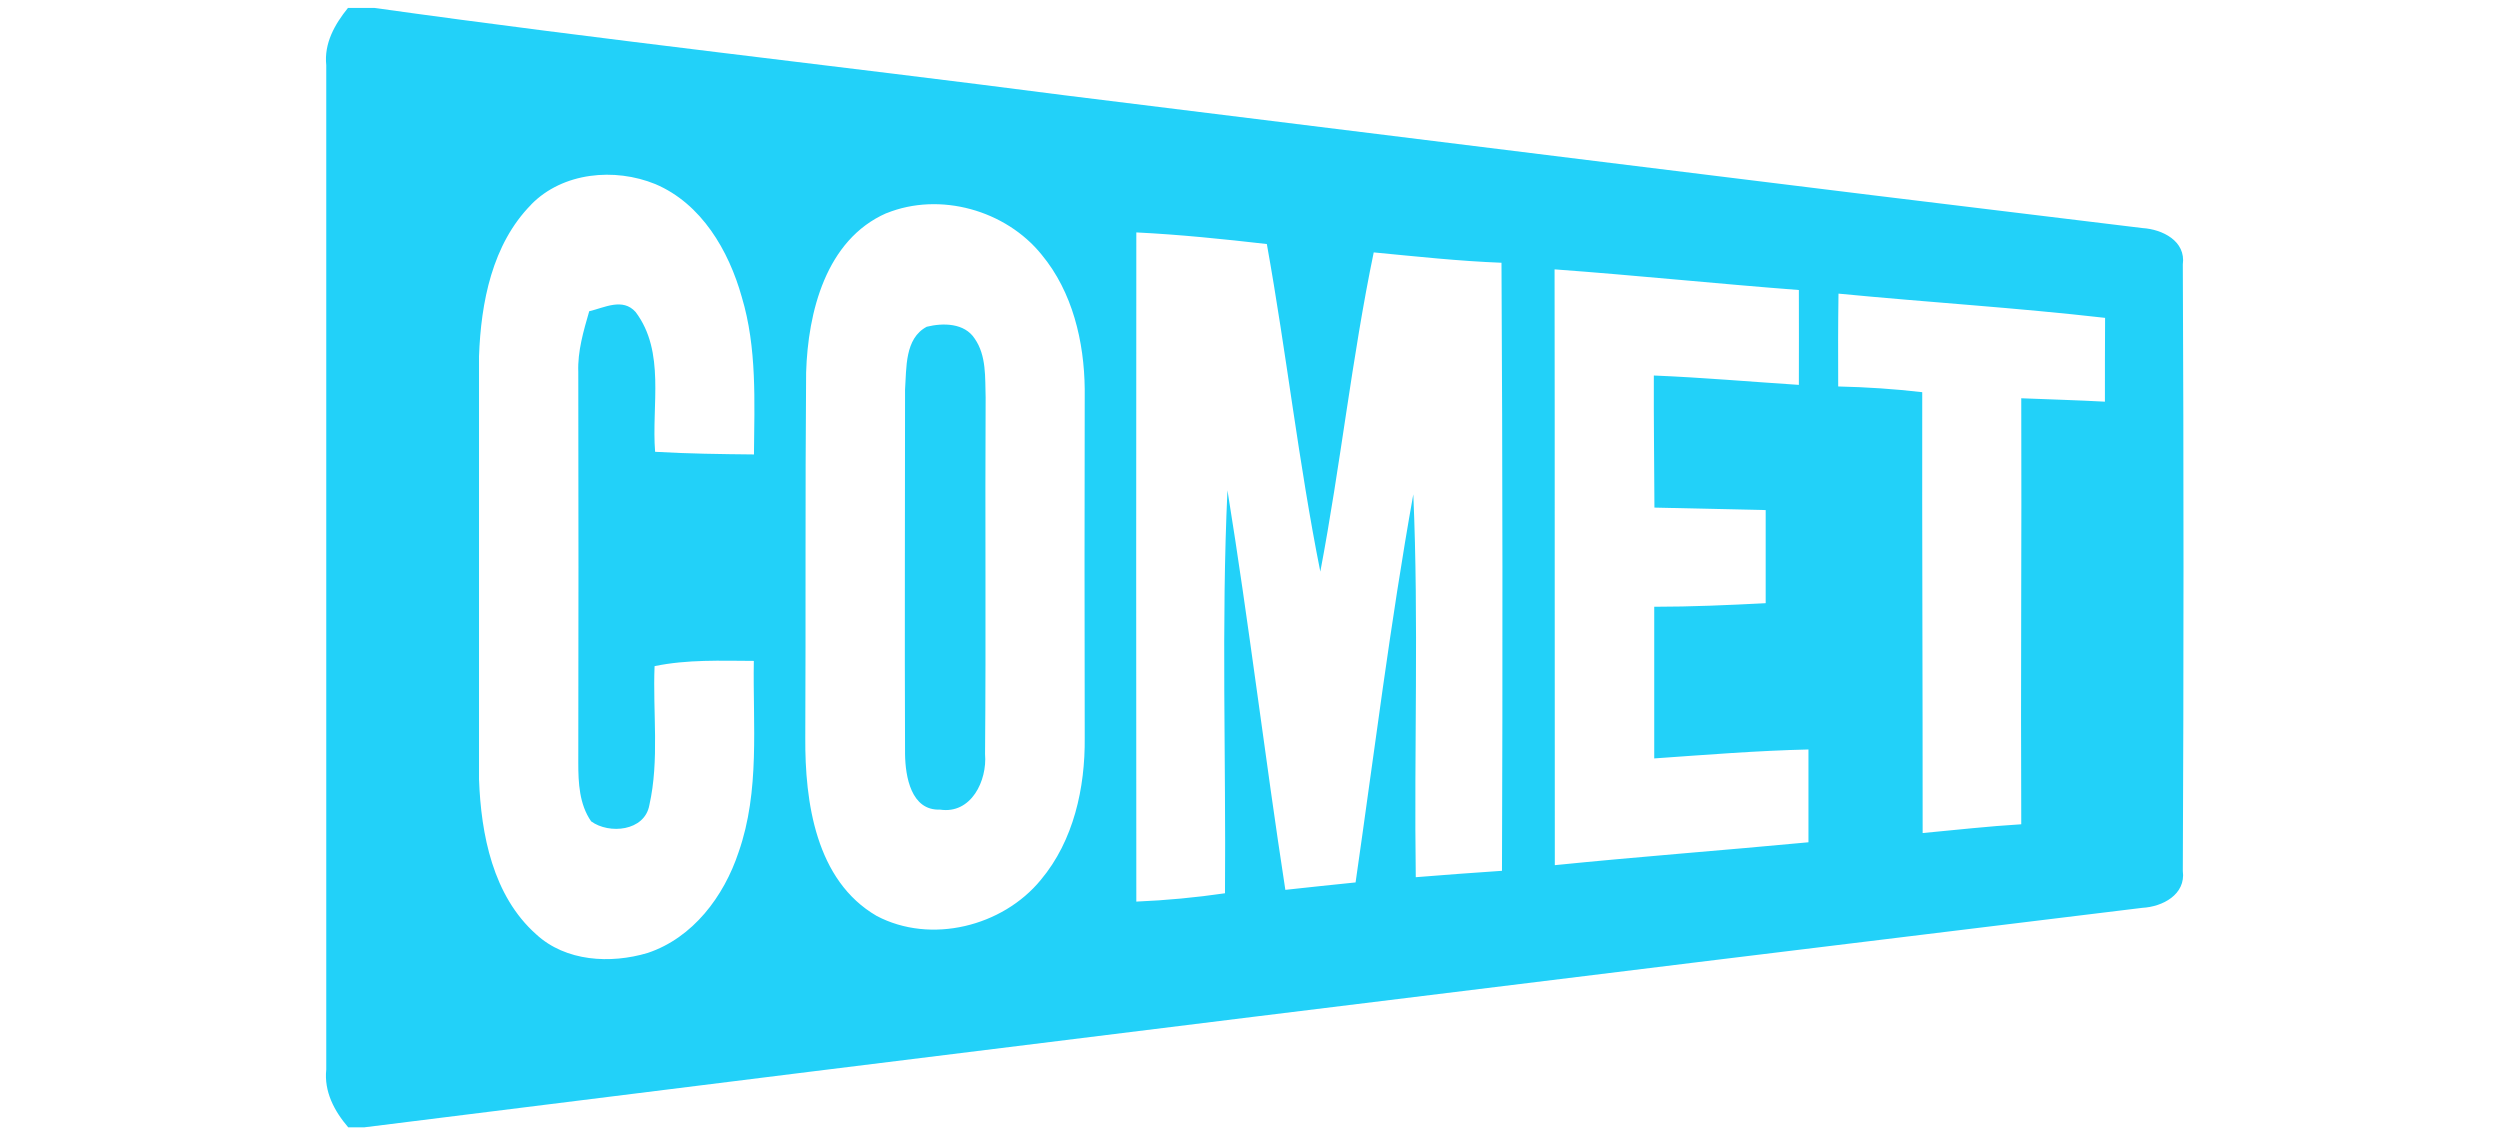 <svg width="201" height="91" viewBox="0 0 201 91" fill="none" xmlns="http://www.w3.org/2000/svg">
<path d="M27.977 0.637H30.104C48.557 3.225 67.092 5.256 85.571 7.658C114.465 11.224 143.353 14.851 172.258 18.337C173.851 18.437 175.759 19.371 175.498 21.265C175.572 37.517 175.572 53.77 175.498 70.023C175.751 71.931 173.857 72.904 172.244 72.99C124.586 78.791 76.935 84.674 29.29 90.637H27.997C26.872 89.325 26.046 87.763 26.231 85.991C26.231 59.077 26.231 32.161 26.231 5.245C26.046 3.478 26.912 1.957 27.977 0.637ZM42.713 16.444C39.567 19.63 38.667 24.323 38.513 28.644C38.513 39.976 38.513 51.312 38.513 62.651C38.673 67.09 39.627 72.024 43.107 75.117C45.481 77.317 49.093 77.506 52.068 76.618C55.714 75.404 58.207 72.064 59.38 68.524C61.114 63.583 60.521 58.276 60.607 53.137C57.94 53.125 55.26 53.012 52.628 53.557C52.474 57.271 53.026 61.09 52.207 64.738C51.827 66.831 48.974 67.09 47.528 66.037C46.574 64.665 46.494 62.938 46.494 61.331C46.514 50.857 46.514 40.386 46.494 29.917C46.431 28.238 46.915 26.617 47.373 25.024C48.599 24.737 50.065 23.919 51.104 25.086C53.518 28.292 52.371 32.605 52.671 36.325C55.312 36.478 57.964 36.512 60.619 36.538C60.653 32.304 60.871 27.975 59.639 23.879C58.592 20.145 56.399 16.372 52.685 14.799C49.426 13.471 45.258 13.839 42.711 16.438M71.264 17.139C66.397 19.277 64.958 25.104 64.812 29.951C64.731 39.738 64.792 49.525 64.745 59.304C64.711 64.471 65.579 70.792 70.485 73.641C74.832 75.935 80.619 74.49 83.686 70.736C86.324 67.59 87.252 63.336 87.212 59.316C87.192 49.969 87.192 40.626 87.212 31.289C87.172 27.469 86.233 23.475 83.753 20.482C80.866 16.898 75.567 15.402 71.272 17.142M91.36 18.682C91.346 36.615 91.346 54.551 91.36 72.488C93.746 72.388 96.126 72.164 98.489 71.819C98.575 61.025 98.188 50.206 98.688 39.419C100.414 50.098 101.695 60.851 103.342 71.544C105.221 71.345 107.109 71.132 108.989 70.947C110.488 60.547 111.777 50.092 113.629 39.746C114.075 49.993 113.682 60.266 113.828 70.527C116.14 70.34 118.451 70.168 120.759 70.013C120.821 53.718 120.807 37.422 120.72 21.125C117.287 20.994 113.868 20.619 110.447 20.293C108.686 28.786 107.774 37.44 106.153 45.958C104.413 37.239 103.427 28.373 101.854 19.62C98.359 19.221 94.861 18.859 91.354 18.686M124.987 21.659C125.013 37.627 124.987 53.593 125.007 69.559C131.801 68.872 138.607 68.364 145.4 67.719V60.258C141.26 60.351 137.128 60.69 133 60.977C133 56.91 133 52.85 133 48.784C135.987 48.784 138.974 48.651 141.961 48.497C141.961 46.004 141.961 43.503 141.961 41.01L133.016 40.811C133.002 37.27 132.954 33.73 132.968 30.191C136.861 30.351 140.734 30.691 144.629 30.944C144.629 28.403 144.641 25.864 144.629 23.317C138.082 22.818 131.548 22.137 124.995 21.657M147.801 31.072C150.055 31.123 152.307 31.271 154.548 31.532C154.528 43.344 154.587 55.158 154.581 66.977C157.222 66.731 159.854 66.431 162.509 66.272C162.455 54.852 162.549 43.431 162.509 32.021C164.749 32.109 166.995 32.175 169.235 32.294C169.235 30.048 169.235 27.802 169.249 25.556C162.122 24.741 154.956 24.301 147.815 23.608C147.779 26.091 147.779 28.584 147.791 31.072H147.801Z" fill="#22D1F9"/>
<path d="M74.512 26.27C75.818 25.95 77.539 25.958 78.365 27.224C79.325 28.604 79.192 30.357 79.245 31.957C79.192 41.516 79.279 51.074 79.198 60.632C79.379 62.759 78.092 65.473 75.579 65.093C73.246 65.186 72.792 62.426 72.766 60.64C72.726 50.867 72.766 41.093 72.766 31.318C72.891 29.59 72.726 27.214 74.512 26.27Z" fill="#22D1F9"/>
</svg>
